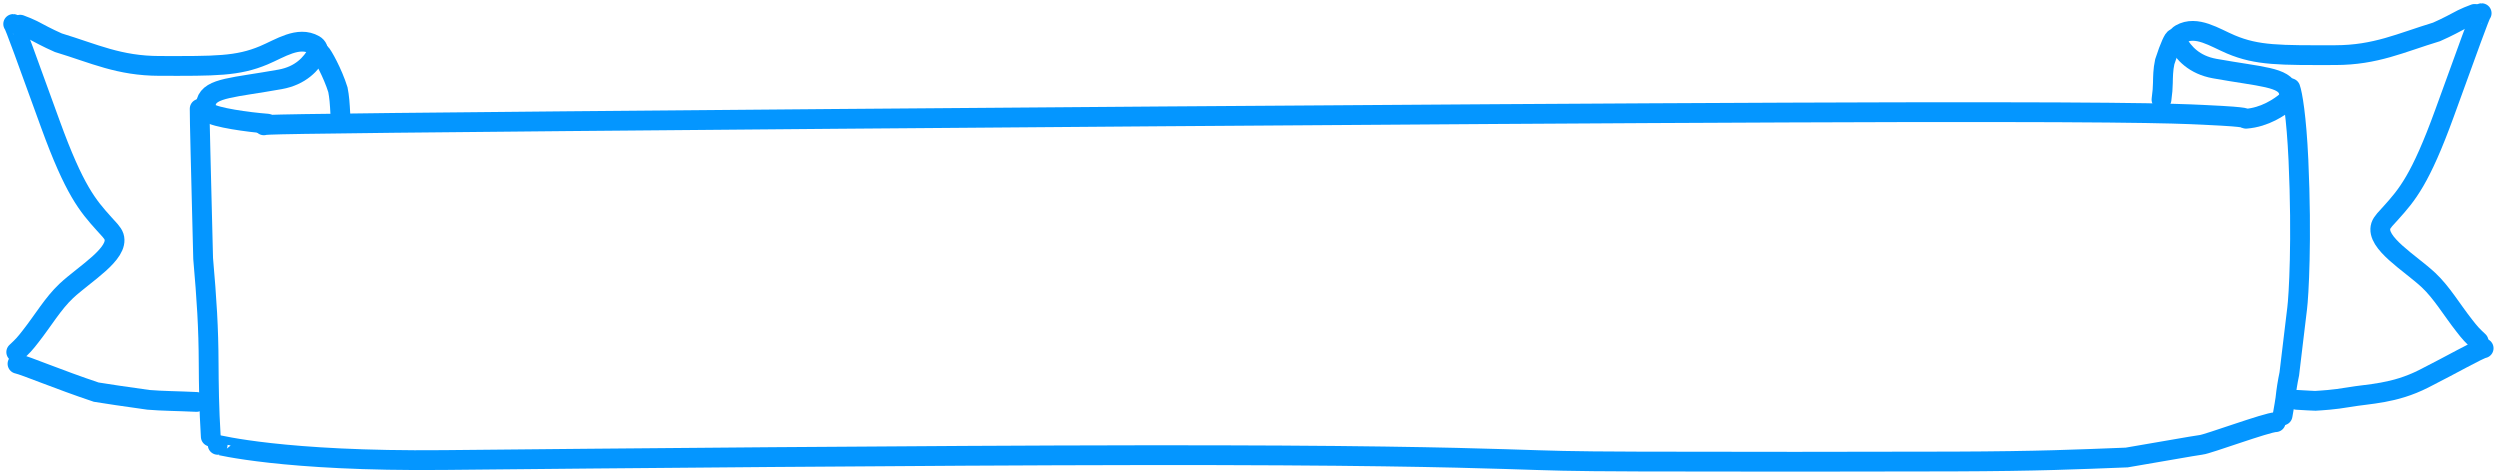 <svg width="379" height="72" viewBox="0 0 379 72" fill="none" xmlns="http://www.w3.org/2000/svg">
<path d="M40 19C40.319 18.892 40.639 18.783 85.695 18.375C130.751 17.967 220.533 17.262 270.881 17.062C321.229 16.862 329.423 17.189 333.996 17.407C338.569 17.625 339.274 17.724 340 17.826" stroke="#0496FF" stroke-width="3" stroke-linecap="round"/>
<path d="M40.531 18.744C37.63 18.525 32.571 17.813 31.681 17.077C31.221 16.697 31.126 15.952 31.271 15.446C31.892 13.29 35.419 13.298 42.473 12.031C45.594 11.471 47.188 9.67 48.127 8.017C48.364 7.602 48.129 7.069 47.655 6.798C45.236 5.415 42.457 7.344 40.01 8.373C36.006 10.058 32.643 10.011 24.178 9.994C18.042 9.982 14.319 8.139 8.838 6.473C7.092 5.705 5.986 5.073 4.948 4.537C4.397 4.269 3.797 4.011 3.062 3.744" stroke="#0496FF" stroke-width="3" stroke-linecap="round"/>
<path d="M48.562 8.025C48.887 8.286 50.427 11.047 51.227 13.604C51.327 14.119 51.403 14.629 51.46 15.239C51.518 15.848 51.555 16.54 51.594 17.254" stroke="#0496FF" stroke-width="3" stroke-linecap="round"/>
<path d="M33 67.438C33 67.4 42.853 69.989 67.24 69.743C91.626 69.497 140.399 69.043 172.932 69.005C205.465 68.966 220.281 69.356 228.217 69.599C236.152 69.843 236.757 69.928 248.651 69.971C260.544 70.013 283.707 70.009 296.082 69.964C309.343 69.915 314.907 69.647 322.408 69.357C328.511 68.328 332.06 67.668 333.68 67.438C334.645 67.36 343.704 64 345 64" stroke="#0496FF" stroke-width="3" stroke-linecap="round"/>
<path d="M2 3.636C2.151 3.636 4.14 9.183 7.634 18.805C11.295 28.885 13.309 31.181 15.762 33.912C16.429 34.655 17.1 35.285 17.286 35.879C18.094 38.449 12.83 41.503 10.055 44.101C8.044 45.983 6.537 48.583 4.626 51.011C4.228 51.525 3.914 51.919 3.566 52.297C3.217 52.674 2.845 53.022 2.461 53.381" stroke="#0496FF" stroke-width="3" stroke-linecap="round"/>
<path d="M340.5 18C343.401 17.781 345.649 16.177 346.539 15.441C346.999 15.061 347.095 14.316 346.949 13.81C346.328 11.654 342.801 11.662 335.747 10.396C332.627 9.835 331.032 8.034 330.093 6.381C329.857 5.966 330.091 5.433 330.565 5.162C332.984 3.779 335.763 5.708 338.21 6.738C342.214 8.422 345.577 8.375 354.042 8.358C360.178 8.346 363.901 6.503 369.383 4.837C371.129 4.069 372.234 3.437 373.272 2.901C373.823 2.633 374.424 2.375 375.158 2.108" stroke="#0496FF" stroke-width="3" stroke-linecap="round"/>
<path d="M376.22 2C376.069 2 374.08 7.547 370.586 17.169C366.925 27.249 364.911 29.546 362.458 32.276C361.791 33.019 361.121 33.649 360.934 34.243C360.126 36.813 365.39 39.867 368.166 42.465C370.176 44.347 371.683 46.947 373.594 49.375C373.992 49.889 374.306 50.283 374.655 50.661C375.003 51.038 375.376 51.386 375.759 51.745" stroke="#0496FF" stroke-width="3" stroke-linecap="round"/>
<path d="M329.701 5.847C329.549 5.773 328.956 6.949 328.177 9.366C327.912 10.569 327.912 11.723 327.893 12.569C327.874 13.416 327.836 13.92 327.682 15.102" stroke="#0496FF" stroke-width="3" stroke-linecap="round"/>
<path d="M30.271 16.489C30.271 18.837 30.427 24.03 30.796 39.187C31.341 45.446 31.613 49.683 31.632 55.128C31.651 58.206 31.688 61.923 31.953 66.193" stroke="#0496FF" stroke-width="3" stroke-linecap="round"/>
<path d="M347.217 13.364C347.531 14.208 348.138 17.623 348.442 24.256C348.997 36.386 348.477 44.977 348.249 46.749C347.796 50.272 347.428 53.82 347.06 56.671C346.798 57.914 346.6 59.148 346.47 60.414C346.388 61.036 346.274 61.614 346.041 62.984" stroke="#0496FF" stroke-width="3" stroke-linecap="round"/>
<path d="M2.652 55.15C3.823 55.4 8.897 57.551 14.581 59.447C16.275 59.712 18.693 60.094 22.499 60.615C24.554 60.792 26.862 60.792 29.789 60.932" stroke="#0496FF" stroke-width="3" stroke-linecap="round"/>
<path d="M376.52 52.793C375.725 52.956 371.719 55.254 367.434 57.421C362.896 59.717 359.15 59.674 356.078 60.214C353.686 60.621 352.091 60.693 350.999 60.767C350.432 60.767 349.839 60.693 348.191 60.617" stroke="#0496FF" stroke-width="3" stroke-linecap="round"/>
</svg>
